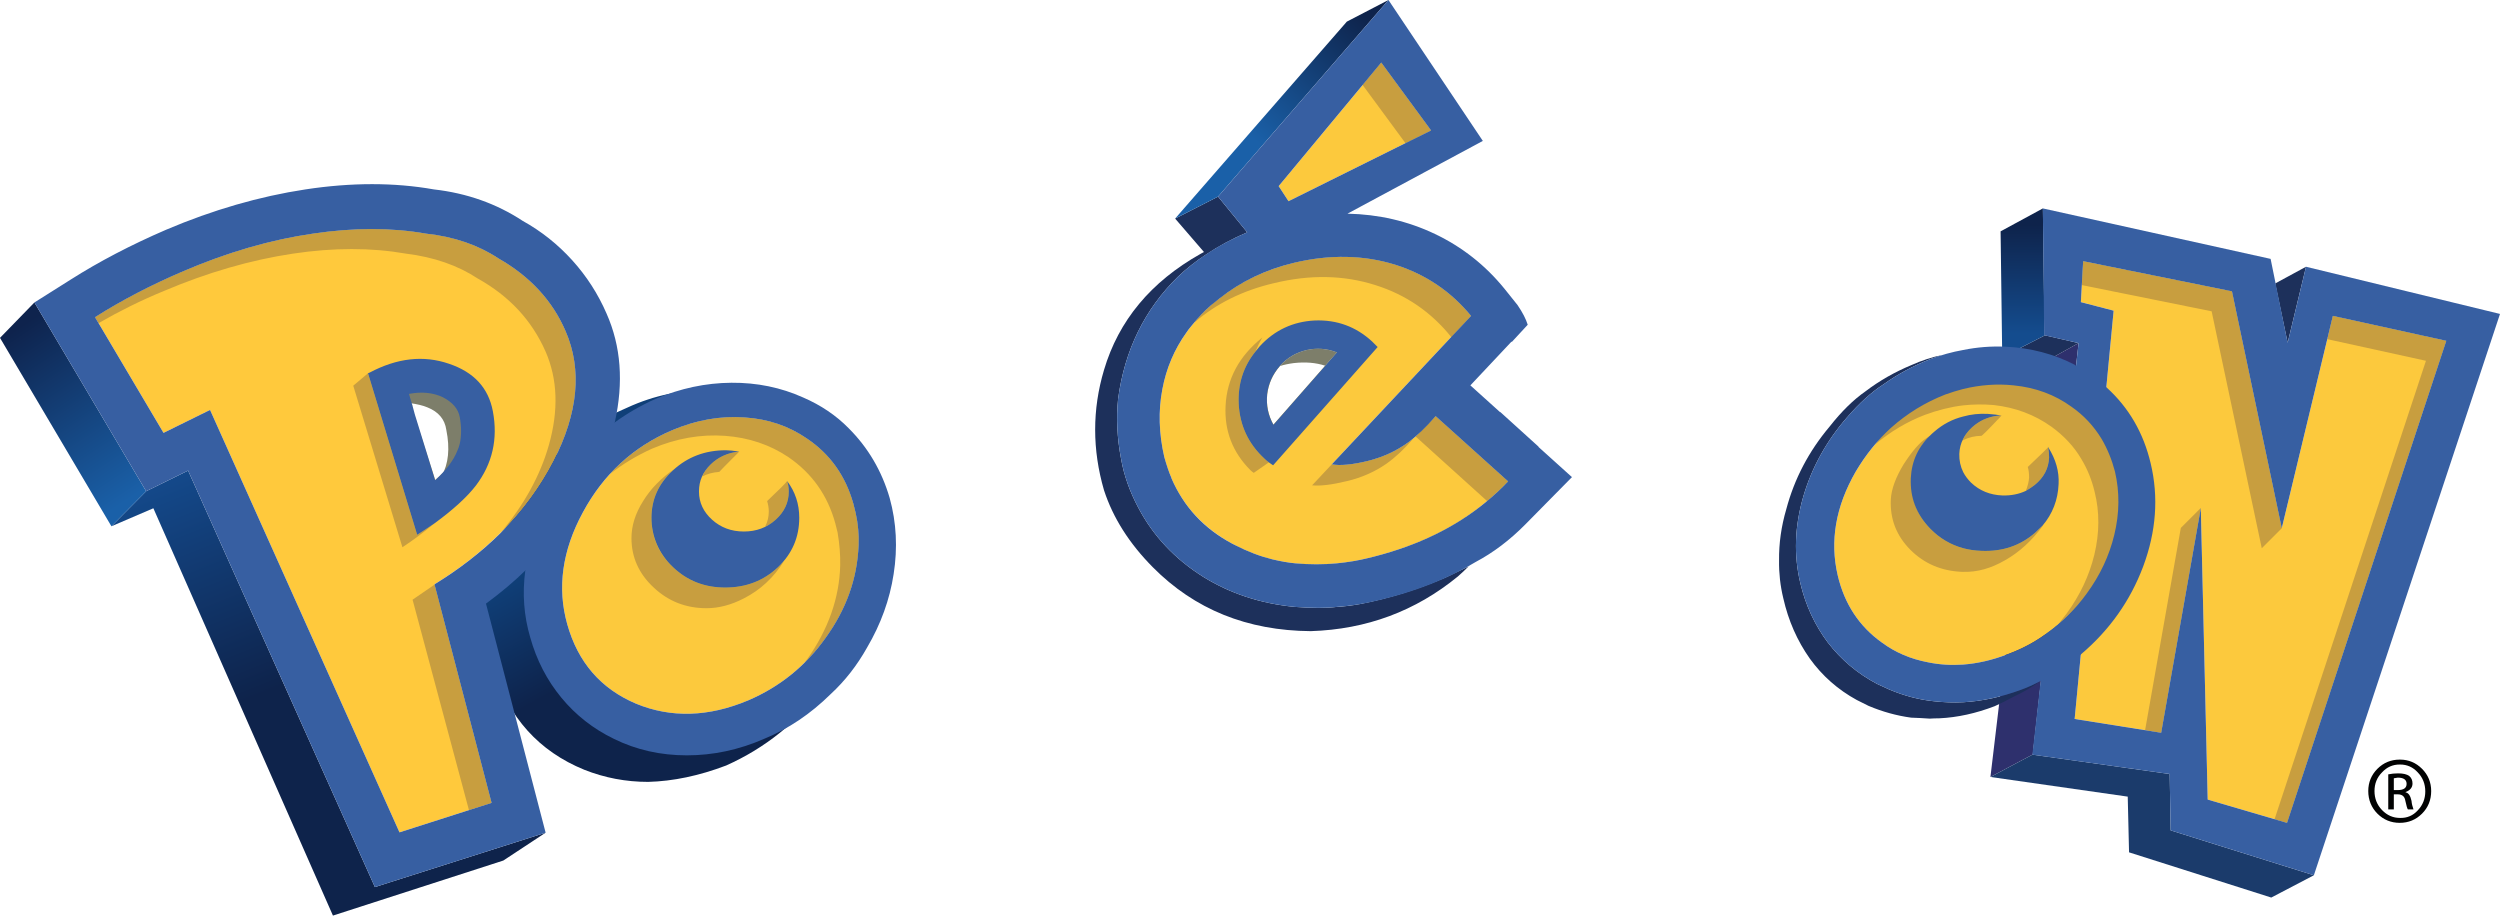 <?xml version="1.0" encoding="UTF-8"?>
<svg id="Layer_1" data-name="Layer 1" xmlns="http://www.w3.org/2000/svg" xmlns:xlink="http://www.w3.org/1999/xlink" viewBox="0 0 381.45 139.7">
  <defs>
    <style>
      .cls-1 {
        fill: #fcc93d;
      }

      .cls-2 {
        fill: url(#linear-gradient-2);
      }

      .cls-3 {
        fill: #0075b6;
      }

      .cls-4 {
        fill: #375fa2;
      }

      .cls-5 {
        mask: url(#mask-2);
      }

      .cls-6 {
        fill: url(#linear-gradient-6);
      }

      .cls-7 {
        mask: url(#mask-3);
      }

      .cls-8 {
        mask: url(#mask-5);
      }

      .cls-9 {
        fill: #1d305b;
      }

      .cls-10 {
        mask: url(#mask-8);
      }

      .cls-11 {
        mask: url(#mask-4);
      }

      .cls-12 {
        fill: url(#linear-gradient-5);
      }

      .cls-13 {
        fill: #ffc93c;
      }

      .cls-14 {
        mask: url(#mask-6);
      }

      .cls-15 {
        fill: url(#linear-gradient-7);
      }

      .cls-16 {
        fill: #7d7e6a;
      }

      .cls-17 {
        fill: #c89e3f;
      }

      .cls-18 {
        mask: url(#mask-1);
      }

      .cls-19 {
        mask: url(#mask);
      }

      .cls-20 {
        fill: url(#linear-gradient-3);
      }

      .cls-21 {
        fill: url(#linear-gradient);
      }

      .cls-22 {
        mask: url(#mask-7);
      }

      .cls-23 {
        fill: #010202;
      }

      .cls-24 {
        fill: #1b3b6b;
      }

      .cls-25 {
        fill: url(#linear-gradient-4);
      }

      .cls-26 {
        fill: #2e306d;
      }
    </style>
    <linearGradient id="linear-gradient" x1="-104" y1="321.8" x2="-104" y2="305.2" gradientTransform="translate(412.6 356.1) scale(1 -1)" gradientUnits="userSpaceOnUse">
      <stop offset="0" stop-color="#0e234b"/>
      <stop offset="1" stop-color="#144c8e"/>
    </linearGradient>
    <mask id="mask" x="212.7" y="21.35" width="89.9" height="103.95" maskUnits="userSpaceOnUse"/>
    <mask id="mask-1" x="212.7" y="21.35" width="89.9" height="103.95" maskUnits="userSpaceOnUse"/>
    <linearGradient id="linear-gradient-2" x1="-101.06" y1="317.95" x2="-111.69" y2="289.5" gradientTransform="translate(340.8 345) scale(1 -1)" gradientUnits="userSpaceOnUse">
      <stop offset="0" stop-color="#11437f"/>
      <stop offset="1" stop-color="#0e234b"/>
    </linearGradient>
    <mask id="mask-2" x="212.7" y="21.35" width="89.9" height="103.95" maskUnits="userSpaceOnUse"/>
    <mask id="mask-3" x="212.7" y="21.35" width="89.9" height="103.95" maskUnits="userSpaceOnUse"/>
    <mask id="mask-4" x="212.7" y="21.35" width="89.9" height="103.95" maskUnits="userSpaceOnUse"/>
    <linearGradient id="linear-gradient-3" x1="-88.35" y1="298.51" x2="-71.57" y2="317.56" gradientTransform="translate(279.85 319.9) scale(1 -1)" gradientUnits="userSpaceOnUse">
      <stop offset="0" stop-color="#1a60a8"/>
      <stop offset="1" stop-color="#0e234b"/>
    </linearGradient>
    <mask id="mask-5" x="101.25" y="14.5" width="108.3" height="113.9" maskUnits="userSpaceOnUse"/>
    <mask id="mask-6" x="101.25" y="14.5" width="108.3" height="113.9" maskUnits="userSpaceOnUse"/>
    <linearGradient id="linear-gradient-4" x1="-129.39" y1="308.03" x2="-127.11" y2="287.93" gradientTransform="translate(240.35 343.2) scale(1 -1)" gradientUnits="userSpaceOnUse">
      <stop offset="0" stop-color="#0e234d"/>
      <stop offset="1" stop-color="#1a60a8"/>
    </linearGradient>
    <mask id="mask-7" x="101.25" y="14.5" width="108.3" height="113.9" maskUnits="userSpaceOnUse"/>
    <mask id="mask-8" x="101.25" y="14.5" width="108.3" height="113.9" maskUnits="userSpaceOnUse"/>
    <linearGradient id="linear-gradient-5" x1="-91.39" y1="282.63" x2="-82.69" y2="266.8" gradientTransform="translate(187.5 361.2) scale(1 -1)" gradientUnits="userSpaceOnUse">
      <stop offset="0" stop-color="#0f3f78"/>
      <stop offset="1" stop-color="#0e234b"/>
    </linearGradient>
    <linearGradient id="linear-gradient-6" x1="-89.99" y1="296.75" x2="-76.34" y2="262.53" gradientTransform="translate(125.85 364.65) scale(1 -1)" gradientUnits="userSpaceOnUse">
      <stop offset="0" stop-color="#144a8c"/>
      <stop offset="1" stop-color="#0e234b"/>
    </linearGradient>
    <linearGradient id="linear-gradient-7" x1="-123.38" y1="314.44" x2="-106.15" y2="288.54" gradientTransform="translate(125.85 364.65) scale(1 -1)" gradientUnits="userSpaceOnUse">
      <stop offset="0" stop-color="#0e234d"/>
      <stop offset="1" stop-color="#1a60a8"/>
    </linearGradient>
  </defs>
  <g id="Layer7_0_FILL" data-name="Layer7 0 FILL">
    <path class="cls-23" d="M366.2,115.9h-.05c-1.33,0-2.47,.47-3.4,1.4-.93,.93-1.4,2.07-1.4,3.4s.47,2.52,1.4,3.45c.93,.93,2.07,1.4,3.4,1.4s2.47-.47,3.4-1.4c.93-.93,1.4-2.08,1.4-3.45,0-1.33-.47-2.47-1.4-3.4-.93-.93-2.05-1.4-3.35-1.4m-.05,.75h.05c1.07,0,1.97,.4,2.7,1.2,.77,.8,1.15,1.77,1.15,2.9,0,1.13-.38,2.1-1.15,2.9-.73,.8-1.63,1.18-2.7,1.15-1.07,0-1.98-.4-2.75-1.2s-1.15-1.77-1.15-2.9c0-1.13,.38-2.08,1.15-2.85,.73-.8,1.63-1.2,2.7-1.2m1.8,5.55c-.17-.8-.47-1.23-.9-1.3v-.05c.7-.27,1.05-.7,1.05-1.3,0-.5-.17-.88-.5-1.15-.37-.27-.93-.4-1.7-.4-.53,0-1.03,.05-1.5,.15v5.35h.85v-2.3h.6c.67,0,1.05,.32,1.15,.95,.17,.8,.3,1.25,.4,1.35h.85c-.17-.47-.27-.9-.3-1.3m-2.7-1.65v-1.8l.6-.1c.9,0,1.35,.32,1.35,.95,0,.63-.45,.95-1.35,.95h-.6Z"/>
  </g>
  <g>
    <g id="N_BAckground_0_Layer0_0_FILL" data-name="N BAckground 0 Layer0 0 FILL">
      <path class="cls-1" d="M355.95,48.2l-7.8,32.4-7.6-36.15-22.7-4.6-.35,6.25,5,1.3-5.95,62.3,13.2,2.1,6.05-34.3,1.05,44.5,12.1,3.55,24.3-73.55-17.3-3.8Z"/>
    </g>
    <g id="N_Shadows_0_Layer0_0_FILL" data-name="N Shadows 0 Layer0 0 FILL">
      <path class="cls-17" d="M340.55,44.45l-22.7-4.6-.2,3.65,19.8,4,7.65,36.15,3.05-3.05-7.6-36.15m-4.75,33.05l-3.05,3.05-5.45,30.85,2.45,.4,6.05-34.3m19.3-25.75l15.05,3.3-23.1,69.95,1.9,.55,24.3-73.55-17.3-3.8-.85,3.55Z"/>
    </g>
    <g id="N_Edge_0_Layer0_0_FILL" data-name="N Edge 0 Layer0 0 FILL">
      <path class="cls-26" d="M317.15,52.35l-5.95,3.3-7.5,62.9,6.4-3.4h.05l7-62.8Z"/>
      <path class="cls-9" d="M311.95,51.2l-6.45,3.3,5.7,1.15,5.95-3.3-5.2-1.2v.05m39.9-10.5l-4.7,2.55,1.9,9.05,2.8-11.6Z"/>
      <path class="cls-21" d="M305.25,35.3l.25,19.2,6.45-3.3v-.05l-.25-19.35-6.45,3.5Z"/>
      <path class="cls-24" d="M353.05,133.55l-21.85-6.85-.15-8.6-20.9-2.95h-.05l-6.4,3.4,20.95,3,.2,8.5,21.7,6.9,6.5-3.4Z"/>
    </g>
    <g id="N_Border_0_Layer0_0_FILL" data-name="N Border 0 Layer0 0 FILL">
      <path class="cls-4" d="M381.45,47.9l-29.6-7.2-2.8,11.6-2.6-12.8-34.75-7.7,.2,19.35,5.25,1.2-7.05,62.8,20.95,2.95,.15,8.6,21.85,6.85,28.4-85.65m-33.3,32.7l7.8-32.4,17.3,3.8-24.3,73.55-12.1-3.55-1.05-44.5-6.05,34.3-13.2-2.1,5.95-62.3-5-1.3,.35-6.25,22.7,4.6,7.6,36.15Z"/>
    </g>
  </g>
  <g>
    <g id="O_2_Background_0_Layer0_0_FILL" data-name="O 2 Background 0 Layer0 0 FILL">
      <path class="cls-1" d="M322.7,71.95c-.47-1.8-1.15-3.47-2.05-5-1.2-1.97-2.73-3.6-4.6-4.9-2.53-1.83-5.47-2.92-8.8-3.25-2.53-.27-5.1-.08-7.7,.55-.9,.23-1.82,.52-2.75,.85-3.07,1.2-5.83,2.9-8.3,5.1-2.07,1.9-3.85,4.12-5.35,6.65-3.07,5.33-3.98,10.62-2.75,15.85,1.03,4.37,3.28,7.78,6.75,10.25,2.03,1.5,4.37,2.5,7,3,1.77,.37,3.57,.48,5.4,.35,2.2-.17,4.43-.68,6.7-1.55,2.2-.8,4.18-1.85,5.95-3.15,2.4-1.7,4.47-3.75,6.2-6.15,2.03-2.77,3.43-5.75,4.2-8.95,.8-3.3,.83-6.52,.1-9.65Z"/>
    </g>
    <g id="O_2_Shadows_0_Layer0_0_FILL" data-name="O 2 Shadows 0 Layer0 0 FILL">
      <path class="cls-17" d="M305.9,85.5c2.2-1.23,4.15-3.02,5.85-5.35-.03,0-.07,.02-.1,.05-.37,.37-.75,.73-1.15,1.1-2.27,1.97-4.98,2.88-8.15,2.75-1-.03-1.93-.17-2.8-.4-1.93-.53-3.62-1.53-5.05-3-2.1-2.17-2.98-4.7-2.65-7.6,.3-2.9,.95-4.82,1.95-5.75,1-.97,1.02-1.1,.05-.4-1,.67-2.13,1.98-3.4,3.95-1.23,2.03-1.88,3.83-1.95,5.4-.13,2.97,.87,5.52,3,7.65,2.1,2.1,4.72,3.22,7.85,3.35h.2c2.1,.07,4.22-.52,6.35-1.75m11.65-15.5c.93,1.53,1.62,3.22,2.05,5.05,.77,3.07,.75,6.27-.05,9.6-.77,3.17-2.18,6.17-4.25,9l-1.25,1.6c4.43-3.87,7.4-7.5,8.9-10.9,3.57-8.13,1.28-16.22-6.85-24.25-6.17-2.03-11.68-2.5-16.55-1.4-2.17,.47-4.22,1.25-6.15,2.35-2,1.13-3.78,2.55-5.35,4.25-1.2,1.57-1.87,2.42-2,2.55,2.4-2,4.95-3.52,7.65-4.55,1.97-.73,3.92-1.22,5.85-1.45,1.57-.17,3.12-.18,4.65-.05,3.3,.37,6.23,1.47,8.8,3.3,1.93,1.4,3.45,3.03,4.55,4.9m-7.1,4c1.4-1.13,2.13-2.53,2.2-4.2,0-.57-.05-1.08-.15-1.55-.2,.23-1.23,1.23-3.1,3,.13,.43,.2,.97,.2,1.6-.03,.6-.2,1.28-.5,2.05,.47-.27,.92-.57,1.35-.9m-5.05-10.6h-.15l-.6,.05c-1.43,.2-2.68,.78-3.75,1.75-.33,.3-.63,.63-.9,1-.17,.23-.32,.5-.45,.8-.03,.07-.07,.13-.1,.2,.03,0,.07-.02,.1-.05,.9-.43,1.82-.65,2.75-.65,.03,.1,1.07-.93,3.1-3.1Z"/>
    </g>
    <g id="O_2_Edge_0_Layer0_0_FILL" data-name="O 2 Edge 0 Layer0 0 FILL">
      <path class="cls-9" d="M294.5,54.8c.63-.23,1.27-.45,1.9-.65-1.6,.33-3.18,.85-4.75,1.55-2.57,1.07-4.9,2.4-7,4-1.83,1.27-3.67,3.07-5.5,5.4-3.17,3.77-5.37,7.97-6.6,12.6-.77,2.63-1.13,5.23-1.1,7.8-.03,1.93,.18,3.87,.65,5.8,.77,3.4,2.12,6.47,4.05,9.2,1.9,2.63,4.28,4.73,7.15,6.3l1.8,.9c2.13,.9,4.3,1.5,6.5,1.8,.93,.03,1.88,.08,2.85,.15,.4-.03,.88-.05,1.45-.05,2.77-.13,5.58-.75,8.45-1.85,.83-.37,1.8-.85,2.9-1.45,1.43-.67,2.75-1.43,3.95-2.3-1.07,.53-2.02,.95-2.85,1.25-2.97,1.1-5.9,1.73-8.8,1.9-1.5,.07-2.98,.02-4.45-.15-2.27-.23-4.55-.83-6.85-1.8l-1.85-.85c-2.97-1.57-5.47-3.67-7.5-6.3-2-2.67-3.4-5.68-4.2-9.05-1.03-4.27-.88-8.68,.45-13.25,1.3-4.43,3.53-8.47,6.7-12.1,1.87-2.17,3.73-3.85,5.6-5.05,2.1-1.5,4.45-2.77,7.05-3.8Z"/>
    </g>
    <g id="O_2_Border_0_Layer0_0_FILL" data-name="O 2 Border 0 Layer0 0 FILL">
      <path class="cls-4" d="M321.4,59.1c-1.03-1.1-2.57-2.2-4.6-3.3-.1,0-.15-.03-.15-.1-3.27-1.7-6.82-2.63-10.65-2.8-2.17-.1-4.32,.07-6.45,.5-1.7,.3-3.38,.77-5.05,1.4-2.6,1.03-4.95,2.3-7.05,3.8-1.87,1.2-3.73,2.88-5.6,5.05-3.17,3.63-5.4,7.67-6.7,12.1-1.33,4.57-1.48,8.98-.45,13.25,.8,3.37,2.2,6.38,4.2,9.05,2.03,2.63,4.53,4.73,7.5,6.3l1.85,.85c2.3,.97,4.58,1.57,6.85,1.8,1.47,.17,2.95,.22,4.45,.15,2.9-.17,5.83-.8,8.8-1.9,.87-.3,1.87-.75,3-1.35,2.37-1.1,4.42-2.45,6.15-4.05,4.37-3.7,7.53-8.17,9.5-13.4,2-5.37,2.38-10.62,1.15-15.75-1.1-4.67-3.35-8.53-6.75-11.6m-5.35,2.95c1.87,1.3,3.4,2.93,4.6,4.9,.9,1.53,1.58,3.2,2.05,5,.73,3.13,.7,6.35-.1,9.65-.77,3.2-2.17,6.18-4.2,8.95-1.73,2.4-3.8,4.45-6.2,6.15-1.77,1.3-3.75,2.35-5.95,3.15-2.27,.87-4.5,1.38-6.7,1.55-1.83,.13-3.63,.02-5.4-.35-2.63-.5-4.97-1.5-7-3-3.47-2.47-5.72-5.88-6.75-10.25-1.23-5.23-.32-10.52,2.75-15.85,1.5-2.53,3.28-4.75,5.35-6.65,2.47-2.2,5.23-3.9,8.3-5.1,.93-.33,1.85-.62,2.75-.85,2.6-.63,5.17-.82,7.7-.55,3.33,.33,6.27,1.42,8.8,3.25m-11.4,1.4l.6-.05h.1c-.43-.1-1.12-.18-2.05-.25-1.33-.07-2.58,.07-3.75,.4-1.63,.4-3.1,1.17-4.4,2.3-.13,.13-.27,.25-.4,.35-2,1.83-3.07,4.08-3.2,6.75-.13,2.97,.85,5.53,2.95,7.7,1.43,1.47,3.12,2.47,5.05,3,.87,.23,1.8,.37,2.8,.4,3.17,.13,5.88-.78,8.15-2.75,.4-.37,.78-.73,1.15-1.1,1.53-1.8,2.35-3.92,2.45-6.35,.1-1.9-.42-3.75-1.55-5.55-.03-.03-.05-.07-.05-.1-.03,0-.05-.02-.05-.05,0,.04,.02,.07,.05,.1,.1,.47,.15,.98,.15,1.55-.07,1.67-.8,3.07-2.2,4.2-.43,.33-.88,.63-1.35,.9-1.07,.5-2.25,.73-3.55,.7-1.9-.07-3.5-.72-4.8-1.95-.5-.5-.9-1.03-1.2-1.6-.43-.87-.63-1.8-.6-2.8,.03-.83,.23-1.6,.6-2.3,.13-.27,.28-.52,.45-.75,.27-.37,.57-.7,.9-1,1.07-.97,2.32-1.55,3.75-1.75Z"/>
    </g>
  </g>
  <g>
    <g class="cls-19">
      <g id="M_Background_0_Layer0_0_FILL" data-name="M Background 0 Layer0 0 FILL">
        <path class="cls-13" d="M265.2,31.9l-4.65,26.1-4.1-22.5h-16.45l-7.45,44.35v-.05l-2.3,13.65,16.35,2.85,3.85-24.45h.1l9.8,21.1,6.55-16.9,4.6,30.65,17.4,2.65-11.95-77.45h-11.75Z"/>
      </g>
    </g>
    <g class="cls-18">
      <g id="M_Edge_0_Layer0_0_FILL" data-name="M Edge 0 Layer0 0 FILL">
        <path class="cls-24" d="M250.5,103.15l2.35,6.8,5.05-2.75,1,8.3,31.55,5.6,6.3-3.5-31.45-5.55-1.6-14-4.4,8.5-7.25-13.35-1.55,9.95m-34.15-1.05l27.8,4.45,6.35-3.4-27.75-4.35-6.4,3.3Z"/>
        <path class="cls-2" d="M234.1,29.3l-6.3,3.45-11.45,69.35,6.4-3.3,11.35-69.5Z"/>
        <path class="cls-3" d="M258.45,29.3l.75-3.85-7.45,3.85h6.7Z"/>
      </g>
    </g>
    <g class="cls-5">
      <g id="M_Shadows_0_Layer0_0_FILL" data-name="M Shadows 0 Layer0 0 FILL">
        <path class="cls-17" d="M259.3,90.75l1.05,2.2,6.55-16.9-3.1,3.1-4.5,11.6m-11.9-15.85l-3.35,21,2.55,.4,3.85-24.5-3.05,3.1m-7.4-39.4l-.55,3.05h13.95l4.1,22.5,3.05-3.05-4.1-22.5h-16.45m36.95-3.6h-11.75l-.55,3.1h9.25l11.15,73.85,3.85,.5-11.95-77.45Z"/>
      </g>
    </g>
    <g class="cls-7">
      <g id="M_Shadow_0_Layer0_0_FILL" data-name="M Shadow 0 Layer0 0 FILL">
        <path class="cls-17" d="M278.8,66.75c-3.17,3.63-5.4,7.65-6.7,12.05-1.33,4.57-1.48,9-.45,13.3,.8,3.37,2.2,6.37,4.2,9,2,2.63,4.5,4.73,7.5,6.3,.63,.37,1.25,.67,1.85,.9l3.7,1.05-7.05-45.7c-.87,.83-1.88,1.87-3.05,3.1Z"/>
      </g>
    </g>
    <g class="cls-11">
      <g id="M_Border_0_Layer0_0_FILL" data-name="M Border 0 Layer0 0 FILL">
        <path class="cls-4" d="M265.3,112.05l31.45,5.55-14.55-92.1h-23.1l-.65,3.8h-24.35l-11.35,69.5,27.75,4.35,1.55-9.95,7.25,13.35,4.4-8.5,1.6,14m-4.75-54.05l4.65-26.1h11.75l11.95,77.45-17.4-2.65-4.6-30.65-6.55,16.9-9.8-21.1h-.1l-3.85,24.45-16.35-2.85,2.3-13.65v.05l7.45-44.35h16.45l4.1,22.5Z"/>
      </g>
    </g>
  </g>
  <g>
    <g id="E_Background_0_Layer0_0_FILL" data-name="E Background 0 Layer0 0 FILL">
      <path class="cls-1" d="M197.45,40.1c-4.4,1.07-8.22,2.9-11.45,5.5-.43,.3-.85,.63-1.25,1-.03,.03-.07,.07-.1,.1-1,.87-1.92,1.83-2.75,2.9-.3,.33-.58,.7-.85,1.1-1.87,2.6-3.1,5.5-3.7,8.7-.63,3.3-.53,6.75,.3,10.35,.33,1.23,.7,2.3,1.1,3.2v.05c1.83,4.27,4.92,7.58,9.25,9.95,.13,.07,.27,.13,.4,.2,1.83,.97,3.75,1.7,5.75,2.2,1.13,.27,2.28,.47,3.45,.6,2.03,.23,4.17,.23,6.4,0,1.7-.17,3.28-.43,4.75-.8,.33-.07,.67-.15,1-.25,6.7-1.7,12.32-4.43,16.85-8.2,1.3-1.07,2.47-2.15,3.5-3.25l-11.05-9.95c-1.5,1.73-2.92,3.08-4.25,4.05-1.8,1.3-3.85,2.23-6.15,2.8-2.37,.57-4.18,.73-5.45,.5l21.25-22.65c-3.07-3.73-6.92-6.33-11.55-7.8-4.83-1.5-9.98-1.6-15.45-.3m-2.2,15.8s.07-.08,.1-.15c1.1-1.2,2.45-1.98,4.05-2.35,1.5-.33,2.97-.23,4.4,.3,.07,0,.13,.02,.2,.05l-9.7,11.05c-.8-1.43-1.12-2.98-.95-4.65,.2-1.6,.83-3.02,1.9-4.25m23.1-36l-7.6-10.35-15.65,18.85,1.5,2.3,21.75-10.8Z"/>
    </g>
    <g id="E_Edges_0_Layer0_0_FILL" data-name="E Edges 0 Layer0 0 FILL">
      <path class="cls-9" d="M190.3,35.45l-4.45-5.45-6.55,3.35,4.4,5.1c-.2,.1-.38,.2-.55,.3-7.57,4.27-12.47,10.17-14.7,17.7-1.8,6.03-1.8,12.15,0,18.35,1.37,4.2,3.85,8.12,7.45,11.75,6.37,6.43,14.4,9.68,24.1,9.75,8.5-.27,15.98-3.05,22.45-8.35,.57-.5,1.12-1.02,1.65-1.55-.2,.1-.4,.2-.6,.3l-2.8,1.35c-4.3,1.87-8.67,3.23-13.1,4.1-1.23,.23-2.43,.38-3.6,.45-1.6,.2-3.75,.2-6.45,0-5.17-.5-9.8-2.02-13.9-4.55-4.37-2.73-7.68-6.25-9.95-10.55-1.33-2.5-2.22-5-2.65-7.5-.6-3.13-.75-6.18-.45-9.15,1-7.43,4.05-13.65,9.15-18.65,1.3-1.23,2.72-2.35,4.25-3.35,1.93-1.3,4.03-2.43,6.3-3.4Z"/>
      <path class="cls-20" d="M211.85,0l-6.35,3.3-26.2,30.05,6.55-3.35L211.85,0Z"/>
    </g>
    <g id="E_Edge_0_Layer0_0_FILL" data-name="E Edge 0 Layer0 0 FILL">
      <path class="cls-16" d="M204,53.75c-.07-.03-.13-.05-.2-.05-1.43-.53-2.9-.63-4.4-.3-1.6,.37-2.95,1.15-4.05,2.35-.03,.03-.05,.07-.05,.1,.63-.2,1.33-.35,2.1-.45,1.77-.2,3.37-.07,4.8,.4l1.8-2.05Z"/>
    </g>
    <g id="E_Shadows_0_Layer0_0_FILL" data-name="E Shadows 0 Layer0 0 FILL">
      <path class="cls-17" d="M189,61.6c-.13-3.03,.72-5.68,2.55-7.95,.3-.73,.65-1.45,1.05-2.15-3.53,2.83-5.4,6.3-5.6,10.4-.2,3.83,1.07,7.12,3.8,9.85,.13,.13,.3,.27,.5,.4l2.3-1.6c-.27-.2-.48-.38-.65-.55-2.47-2.27-3.78-5.07-3.95-8.4m30.05,1.9c-2,2.03-3.02,3.07-3.05,3.1l10.9,9.85c1.17-1,2.23-2,3.2-3l-11.05-9.95m-3.4,3.4c-.3,.23-.58,.45-.85,.65-1.8,1.3-3.85,2.23-6.15,2.8-2.37,.57-4.18,.73-5.45,.5l-3,3.2c1.23,.13,3.02-.08,5.35-.65,2.23-.53,4.23-1.42,6-2.65,1.37-.97,2.73-2.25,4.1-3.85m-5.8-23.4c4.67,1.47,8.53,4.12,11.6,7.95l3-3.25c-3.07-3.73-6.92-6.33-11.55-7.8-4.83-1.5-9.98-1.6-15.45-.3-4.4,1.07-8.22,2.9-11.45,5.5-.43,.3-.85,.63-1.25,1-.03,.03-.07,.07-.1,.1-.77,.67-1.48,1.38-2.15,2.15l-.25,.35c3.37-2.9,7.42-4.9,12.15-6,5.5-1.33,10.65-1.23,15.45,.3m8.5-23.6l-7.6-10.35-2.85,3.4,6.55,8.9,3.9-1.95Z"/>
    </g>
    <g id="E_Border_0_Layer0_0_FILL" data-name="E Border 0 Layer0 0 FILL">
      <path class="cls-4" d="M226.25,21.5L211.85,0l-26,30,4.45,5.45c-4.1,1.73-7.62,3.98-10.55,6.75-5.1,5-8.15,11.22-9.15,18.65-.3,2.97-.15,6.02,.45,9.15,.43,2.5,1.32,5,2.65,7.5,2.27,4.3,5.58,7.82,9.95,10.55,4.1,2.53,8.73,4.05,13.9,4.55,2.7,.2,4.85,.2,6.45,0,2-.13,4.1-.47,6.3-1,5.67-1.33,10.62-3.28,14.85-5.85,2.7-1.43,5.23-3.35,7.6-5.75l7.1-7.2-5.1-4.6v-.05l-5.85-5.3v.05l-4.55-4.1,6.3-6.7v.1l2.45-2.65c-.27-.87-.78-1.87-1.55-3l-2-2.5c-2.93-3.6-6.47-6.38-10.6-8.35-4.13-1.97-8.58-3-13.35-3.1l20.65-11.1m-15.5-11.95l7.6,10.35-21.75,10.8-1.5-2.3,15.65-18.85m-24.75,36.05c3.3-2.63,7.12-4.47,11.45-5.5,5.47-1.3,10.62-1.2,15.45,.3,4.63,1.47,8.48,4.07,11.55,7.8l-21.25,22.65c1.27,.23,3.08,.07,5.45-.5,2.3-.57,4.35-1.5,6.15-2.8,1.33-.97,2.75-2.32,4.25-4.05l11.05,9.95c-1.03,1.1-2.2,2.18-3.5,3.25-4.6,3.77-10.22,6.5-16.85,8.2l-1,.25c-1.47,.37-3.05,.63-4.75,.8-2.07,.2-4.2,.2-6.4,0-1.03-.1-2.18-.3-3.45-.6-1.9-.47-3.82-1.2-5.75-2.2l-.4-.2c-4.3-2.3-7.38-5.62-9.25-9.95v-.05c-.37-.83-.73-1.9-1.1-3.2-.83-3.6-.93-7.05-.3-10.35,.6-3.2,1.83-6.1,3.7-8.7,.17-.27,.45-.63,.85-1.1,.97-1.2,1.88-2.17,2.75-2.9l.1-.1,1.25-1m6.2,7.25c-.23,.27-.45,.53-.65,.8-1.83,2.27-2.68,4.92-2.55,7.95,.17,3.33,1.48,6.13,3.95,8.4,.17,.17,.38,.35,.65,.55,.17,.13,.38,.28,.65,.45l15.95-18.05-.85-.85c-2.47-2.27-5.38-3.33-8.75-3.2-3.33,.17-6.13,1.48-8.4,3.95m11.6,.85c.07,0,.13,.02,.2,.05l-9.7,11.05c-.8-1.43-1.12-2.98-.95-4.65,.2-1.6,.83-3.02,1.9-4.25,.03-.03,.07-.08,.1-.15,1.1-1.2,2.45-1.98,4.05-2.35,1.5-.33,2.97-.23,4.4,.3Z"/>
    </g>
  </g>
  <g>
    <g class="cls-8">
      <g id="K_Background_0_Layer0_0_FILL" data-name="K Background 0 Layer0 0 FILL">
        <path class="cls-1" d="M174.8,46.9l-15.3-14.55-15.6,21.95-1.3-21.9-21.2,6.35,.25,5.65,5.95-1.5,5.6,66.9,13.2-1.8-.05-26.75,51.05,25.55v-20.3l-43.95-17.1,21.35-22.5Z"/>
      </g>
    </g>
    <g class="cls-14">
      <g id="K_Edge_0_Layer0_0_FILL" data-name="K Edge 0 Layer0 0 FILL">
        <path class="cls-24" d="M152.4,91.6v6.55l45.05,22.35,6.4-3.45h-.05l-51.4-25.45Z"/>
        <path class="cls-9" d="M149.65,27.8l-.2,9.35,7.8-14.95-6.4,3.45-1.2,2.15m-40.35,28.25l6.05-1.5,6,66.2,24.5-3.65,6.55-3.4-24.6,3.6-6.15-66.15-5.95,1.5-6.4,3.4Z"/>
        <path class="cls-25" d="M114.85,33.9l-6.45,3.5,.9,18.65,6.4-3.4-.85-18.75Z"/>
      </g>
    </g>
    <g class="cls-22">
      <g id="K_Shadows_0_Layer0_0_FILL" data-name="K Shadows 0 Layer0 0 FILL">
        <path class="cls-17" d="M143.35,108.45l3.05-.45-.05-26.75-3.1,3.2,.1,24m.55-54.2l-1.3-21.85-21.2,6.35,.05,2.1,18.1-5.35,1.3,23,3.05-4.25m26.5,26.15c2.27,4.27,5.58,7.77,9.95,10.5,4.27,2.6,8.92,4.12,13.95,4.55v9.8l3.1,1.55v-20.3l-43.95-17.1-2.85,3.05,19.8,7.95m1.5-30.45l2.9-3.05-15.3-14.55-2.5,3.55,14.9,14.05Z"/>
      </g>
    </g>
    <g class="cls-10">
      <g id="K_Border_0_Layer0_0_FILL" data-name="K Border 0 Layer0 0 FILL">
        <path class="cls-4" d="M163.75,67.05l20.8-20.45-27.3-24.4-7.8,14.95,.3-14.4-34.9,11.15,.85,18.75,5.95-1.5,6.15,66.15,24.6-3.6v-22.1l51.4,25.45v-34.55l-40.05-15.45m-4.25-34.7l15.3,14.55-21.35,22.5,43.95,17.1v20.3l-51.05-25.55,.05,26.75-13.2,1.8-5.6-66.9-5.95,1.5-.25-5.65,21.2-6.35,1.3,21.9,15.6-21.95Z"/>
      </g>
    </g>
  </g>
  <g>
    <g id="O_1_Edge_0_Layer0_0_FILL" data-name="O 1 Edge 0 Layer0 0 FILL">
      <path class="cls-12" d="M132.5,84.9v-.9c-.4,5.07-2.2,9.82-5.4,14.25-3.3,4.63-7.57,8.07-12.8,10.3-6.6,2.8-12.82,2.98-18.65,.55-5.8-2.47-9.58-6.85-11.35-13.15-1.7-6.03-.83-12.22,2.6-18.55,3.4-6.3,8.32-10.83,14.75-13.6,4.03-1.7,8.07-2.4,12.1-2.1,3.27,.2,6.23,1.07,8.9,2.6-3.57-2.67-7.6-4.18-12.1-4.55-.67-.13-1.27-.18-1.8-.15h-.4c-4.3-.17-8.52,.7-12.65,2.6-7.97,3.4-13.92,9.08-17.85,17.05-2.73,5.13-4.02,10.25-3.85,15.35,.03,2.4,.47,4.88,1.3,7.45,2.3,7.43,6.92,12.57,13.85,15.4,3.1,1.23,6.35,1.85,9.75,1.85,3.8-.1,7.77-.93,11.9-2.5,6.03-2.7,10.98-6.7,14.85-12,4.07-5.67,6.35-11.73,6.85-18.2-.03-.47-.03-.8,0-1v-.7Z"/>
    </g>
    <g id="O_1_Background_0_Layer0_0_FILL" data-name="O 1 Background 0 Layer0 0 FILL">
      <path class="cls-1" d="M130.2,76.85c-1.2-4.27-3.57-7.58-7.1-9.95-2.77-1.9-5.92-2.97-9.45-3.2-3.7-.27-7.4,.38-11.1,1.95-5.93,2.53-10.47,6.7-13.6,12.5-3.17,5.83-3.97,11.53-2.4,17.1,1.63,5.8,5.12,9.83,10.45,12.1,5.37,2.23,11.1,2.07,17.2-.5,4.8-2.07,8.72-5.23,11.75-9.5,3.17-4.37,4.85-9.08,5.05-14.15,.07-1.63-.08-3.28-.45-4.95l-.35-1.4Z"/>
    </g>
    <g id="O_1_Shadows_0_Layer0_0_FILL" data-name="O 1 Shadows 0 Layer0 0 FILL">
      <path class="cls-17" d="M108.45,70.85c-.53,.5-.93,1.05-1.2,1.65-.03,.07-.07,.13-.1,.2,.77-.4,1.63-.63,2.6-.7-.03,0,.98-1.03,3.05-3.1-1.73,.17-3.18,.82-4.35,1.95m5.05,20.45c2.5-1.27,4.53-3.15,6.1-5.65-.3,.3-.6,.6-.9,.9-2.17,2.03-4.8,3.07-7.9,3.1h-.15c-3.13,0-5.78-1.03-7.95-3.1-2.2-2.07-3.3-4.58-3.3-7.55v-.05c0-2.8,1.1-5.2,3.3-7.2,.11-.11,.22-.21,.35-.3-2.12,1.43-3.77,3.11-4.95,5.05-1.17,1.87-1.75,3.73-1.75,5.6,0,2.93,1.13,5.45,3.4,7.55,2.23,2.1,4.92,3.15,8.05,3.15,1.87,0,3.77-.5,5.7-1.5m13.95-11.45l.35,1.4c.3,1.77,.43,3.43,.4,5-.13,5-1.82,9.78-5.05,14.35-.17,.2-.3,.38-.4,.55,1.13-1.13,2.2-2.4,3.2-3.8,3.17-4.37,4.85-9.08,5.05-14.15,.07-1.63-.08-3.28-.45-4.95l-.35-1.4c-1.2-4.27-3.57-7.58-7.1-9.95-2.77-1.9-5.92-2.97-9.45-3.2-3.7-.27-7.4,.38-11.1,1.95-3.73,1.6-6.9,3.83-9.5,6.7,1.93-1.53,4.08-2.83,6.45-3.9,3.7-1.57,7.42-2.22,11.15-1.95,3.6,.27,6.82,1.35,9.65,3.25,3.6,2.47,5.98,5.83,7.15,10.1m-10,.15c.3-.2,.6-.43,.9-.7,1.33-1.2,2-2.63,2-4.3,0-.57-.08-1.1-.25-1.6-.23,.33-1.25,1.35-3.05,3.05,.17,.57,.25,1.1,.25,1.6,0,.8-.18,1.57-.55,2.3,.23-.1,.47-.22,.7-.35Z"/>
    </g>
    <g id="O_1_Border_0_Layer0_0_FILL" data-name="O 1 Border 0 Layer0 0 FILL">
      <path class="cls-4" d="M122.55,60.65c-3.4-1.53-7.05-2.28-10.95-2.25-3.93,.03-7.78,.85-11.55,2.45-2.3,1.03-4.38,2.23-6.25,3.6-7.77,5.93-12.32,13.47-13.65,22.6-.47,3.5-.22,6.9,.75,10.2,.97,3.47,2.55,6.53,4.75,9.2,2.2,2.67,4.88,4.77,8.05,6.3,3.4,1.67,7.1,2.5,11.1,2.5,4,0,7.92-.83,11.75-2.5,3.73-1.53,7.13-3.82,10.2-6.85,2.17-2,4.02-4.37,5.55-7.1,2.1-3.57,3.45-7.3,4.05-11.2,.63-4,.43-7.87-.6-11.6-1.2-4.13-3.28-7.68-6.25-10.65-1.93-1.97-4.25-3.53-6.95-4.7m-8.9,3.05c3.53,.23,6.68,1.3,9.45,3.2,3.53,2.37,5.9,5.68,7.1,9.95l.35,1.4c.37,1.67,.52,3.32,.45,4.95-.2,5.07-1.88,9.78-5.05,14.15-3.03,4.27-6.95,7.43-11.75,9.5-6.1,2.57-11.83,2.73-17.2,.5-5.33-2.27-8.82-6.3-10.45-12.1-1.57-5.57-.77-11.27,2.4-17.1,3.13-5.8,7.67-9.97,13.6-12.5,3.7-1.57,7.4-2.22,11.1-1.95m-.85,5.2c-.87-.13-1.55-.2-2.05-.2-3.17,0-5.85,1.02-8.05,3.05-2.2,2-3.3,4.42-3.3,7.25s1.1,5.48,3.3,7.55c2.17,2.07,4.82,3.1,7.95,3.1,3.17,0,5.85-1.03,8.05-3.1,2.17-2.07,3.25-4.58,3.25-7.55,0-2.1-.62-3.97-1.85-5.6,.17,.5,.25,1.03,.25,1.6,0,1.67-.67,3.1-2,4.3-1.33,1.2-2.95,1.8-4.85,1.8-1.9,0-3.52-.6-4.85-1.8-1.33-1.2-2-2.63-2-4.3s.6-2.98,1.8-4.15c1.17-1.13,2.62-1.78,4.35-1.95Z"/>
    </g>
  </g>
  <g>
    <g id="P_Edge_0_Layer0_0_FILL" data-name="P Edge 0 Layer0 0 FILL">
      <path class="cls-6" d="M17,80.3l6.4-2.75,27.4,62.15,26-8.4,6.45-4.25-26.05,8.3-28.5-63.55-6.4,3.15-5.3,5.35Z"/>
      <path class="cls-15" d="M22.3,74.95L5.25,46.15,0,51.55l17,28.75,5.3-5.35Z"/>
    </g>
    <g id="P_Background_0_Layer0_0_FILL" data-name="P Background 0 Layer0 0 FILL">
      <path class="cls-13" d="M86.3,50.55c-2-4.67-5.43-8.38-10.3-11.15-3.07-2.03-6.73-3.28-11-3.75-5.27-.93-11.02-.93-17.25,0-6.43,.93-13,2.83-19.7,5.7-4.93,2.1-9.45,4.45-13.55,7.05l10.45,17.65,7.1-3.5,28.9,64.45,14.05-4.5-8.7-33.35c8.27-5.1,14.32-11.37,18.15-18.8,3.77-7.37,4.38-13.97,1.85-19.8m-15.65,12.85c.3,1.63,.3,3.15,0,4.55-.63,1.63-2.05,3.4-4.25,5.3l-3.55-11.1c-.53-1.57-.83-2.48-.9-2.75,2.17-.4,4.1-.22,5.8,.55,1.67,.87,2.63,2.02,2.9,3.45m-7.85-1.65c.13,.33,.18,.4,.15,.2-.03-.03-.08-.17-.15-.4v.2Z"/>
    </g>
    <g id="P_Shadow_0_Layer0_0_FILL" data-name="P Shadow 0 Layer0 0 FILL">
      <path class="cls-16" d="M70.65,63.4c-.27-1.43-1.23-2.58-2.9-3.45-1.7-.77-3.63-.95-5.8-.55,.2,.7,.4,1.4,.6,2.1,1.13,.17,2.02,.38,2.65,.65,1.7,.67,2.67,1.82,2.9,3.45,.57,2.83,.33,5.17-.7,7,1.53-1.47,2.62-3.02,3.25-4.65,.3-1.4,.3-2.92,0-4.55Z"/>
    </g>
    <g id="P_Shadows_0_Layer0_0_FILL" data-name="P Shadows 0 Layer0 0 FILL">
      <path class="cls-17" d="M62.95,91.5l8.6,32.1,3.45-1.1-8.7-33.3-3.35,2.3m-6.8-34.55l-2.25,1.9,7.5,24.65c1.67-1.1,3.3-2.32,4.9-3.65-.83,.57-1.72,1.15-2.65,1.75l-7.5-24.65m16.75-14.45c4.8,2.67,8.25,6.38,10.35,11.15,1.83,4.2,2,8.95,.5,14.25-1.33,4.7-3.82,9.2-7.45,13.5,3.37-3.37,6.08-7.05,8.15-11.05,3.77-7.37,4.38-13.97,1.85-19.8-2-4.67-5.43-8.38-10.3-11.15-3.07-2.03-6.73-3.28-11-3.75-5.27-.93-11.02-.93-17.25,0-6.43,.93-13,2.83-19.7,5.7-4.93,2.1-9.45,4.45-13.55,7.05l.55,.9c3.17-1.83,6.48-3.47,9.95-4.9,6.67-2.83,13.23-4.73,19.7-5.7,6.2-.93,11.95-.93,17.25,0,4.27,.53,7.92,1.8,10.95,3.8Z"/>
    </g>
    <g id="P_Border_0_Layer0_0_FILL" data-name="P Border 0 Layer0 0 FILL">
      <path class="cls-4" d="M87.3,39.7c-2.2-2.43-4.72-4.43-7.55-6-4-2.63-8.52-4.23-13.55-4.8-6.03-1.07-12.57-1.07-19.6,0-7.03,1.07-14.12,3.12-21.25,6.15-5.4,2.33-10.25,4.87-14.55,7.6l-5.55,3.5,17.05,28.8,6.4-3.15,28.5,63.55,26.05-8.3-9.1-34.95c2.3-1.7,4.3-3.38,6-5.05,6.4-6.6,10.95-14.13,13.65-22.6,1.37-6.1,.95-11.63-1.25-16.6-1.3-3-3.05-5.72-5.25-8.15m-11.3-.3c4.87,2.77,8.3,6.48,10.3,11.15,2.53,5.83,1.92,12.43-1.85,19.8-2.07,4-4.78,7.68-8.15,11.05-2.87,2.83-6.2,5.42-10,7.75v.05l8.7,33.3-14.05,4.5L32.05,62.55l-7.1,3.5-10.45-17.65c4.1-2.6,8.62-4.95,13.55-7.05,6.7-2.87,13.27-4.77,19.7-5.7,6.23-.93,11.98-.93,17.25,0,4.27,.47,7.93,1.72,11,3.75m-7.5,16.1c-3.87-1.33-7.9-.88-12.1,1.35-.1,.03-.18,.07-.25,.1l7.5,24.65c.93-.6,1.82-1.18,2.65-1.75,2.83-2.07,4.93-3.98,6.3-5.75,2.53-3.33,3.4-7.12,2.6-11.35-.67-3.57-2.9-5.98-6.7-7.25m-5.2,7.75c-.1-.43-.22-.87-.35-1.3-.17-.6-.35-1.22-.55-1.85,1.93-.37,3.65-.2,5.15,.5,1.5,.77,2.37,1.78,2.6,3.05,.27,1.47,.27,2.82,0,4.05-.1,.4-.23,.78-.4,1.15-.6,1.47-1.72,2.93-3.35,4.4l-3.1-10Z"/>
    </g>
  </g>
</svg>